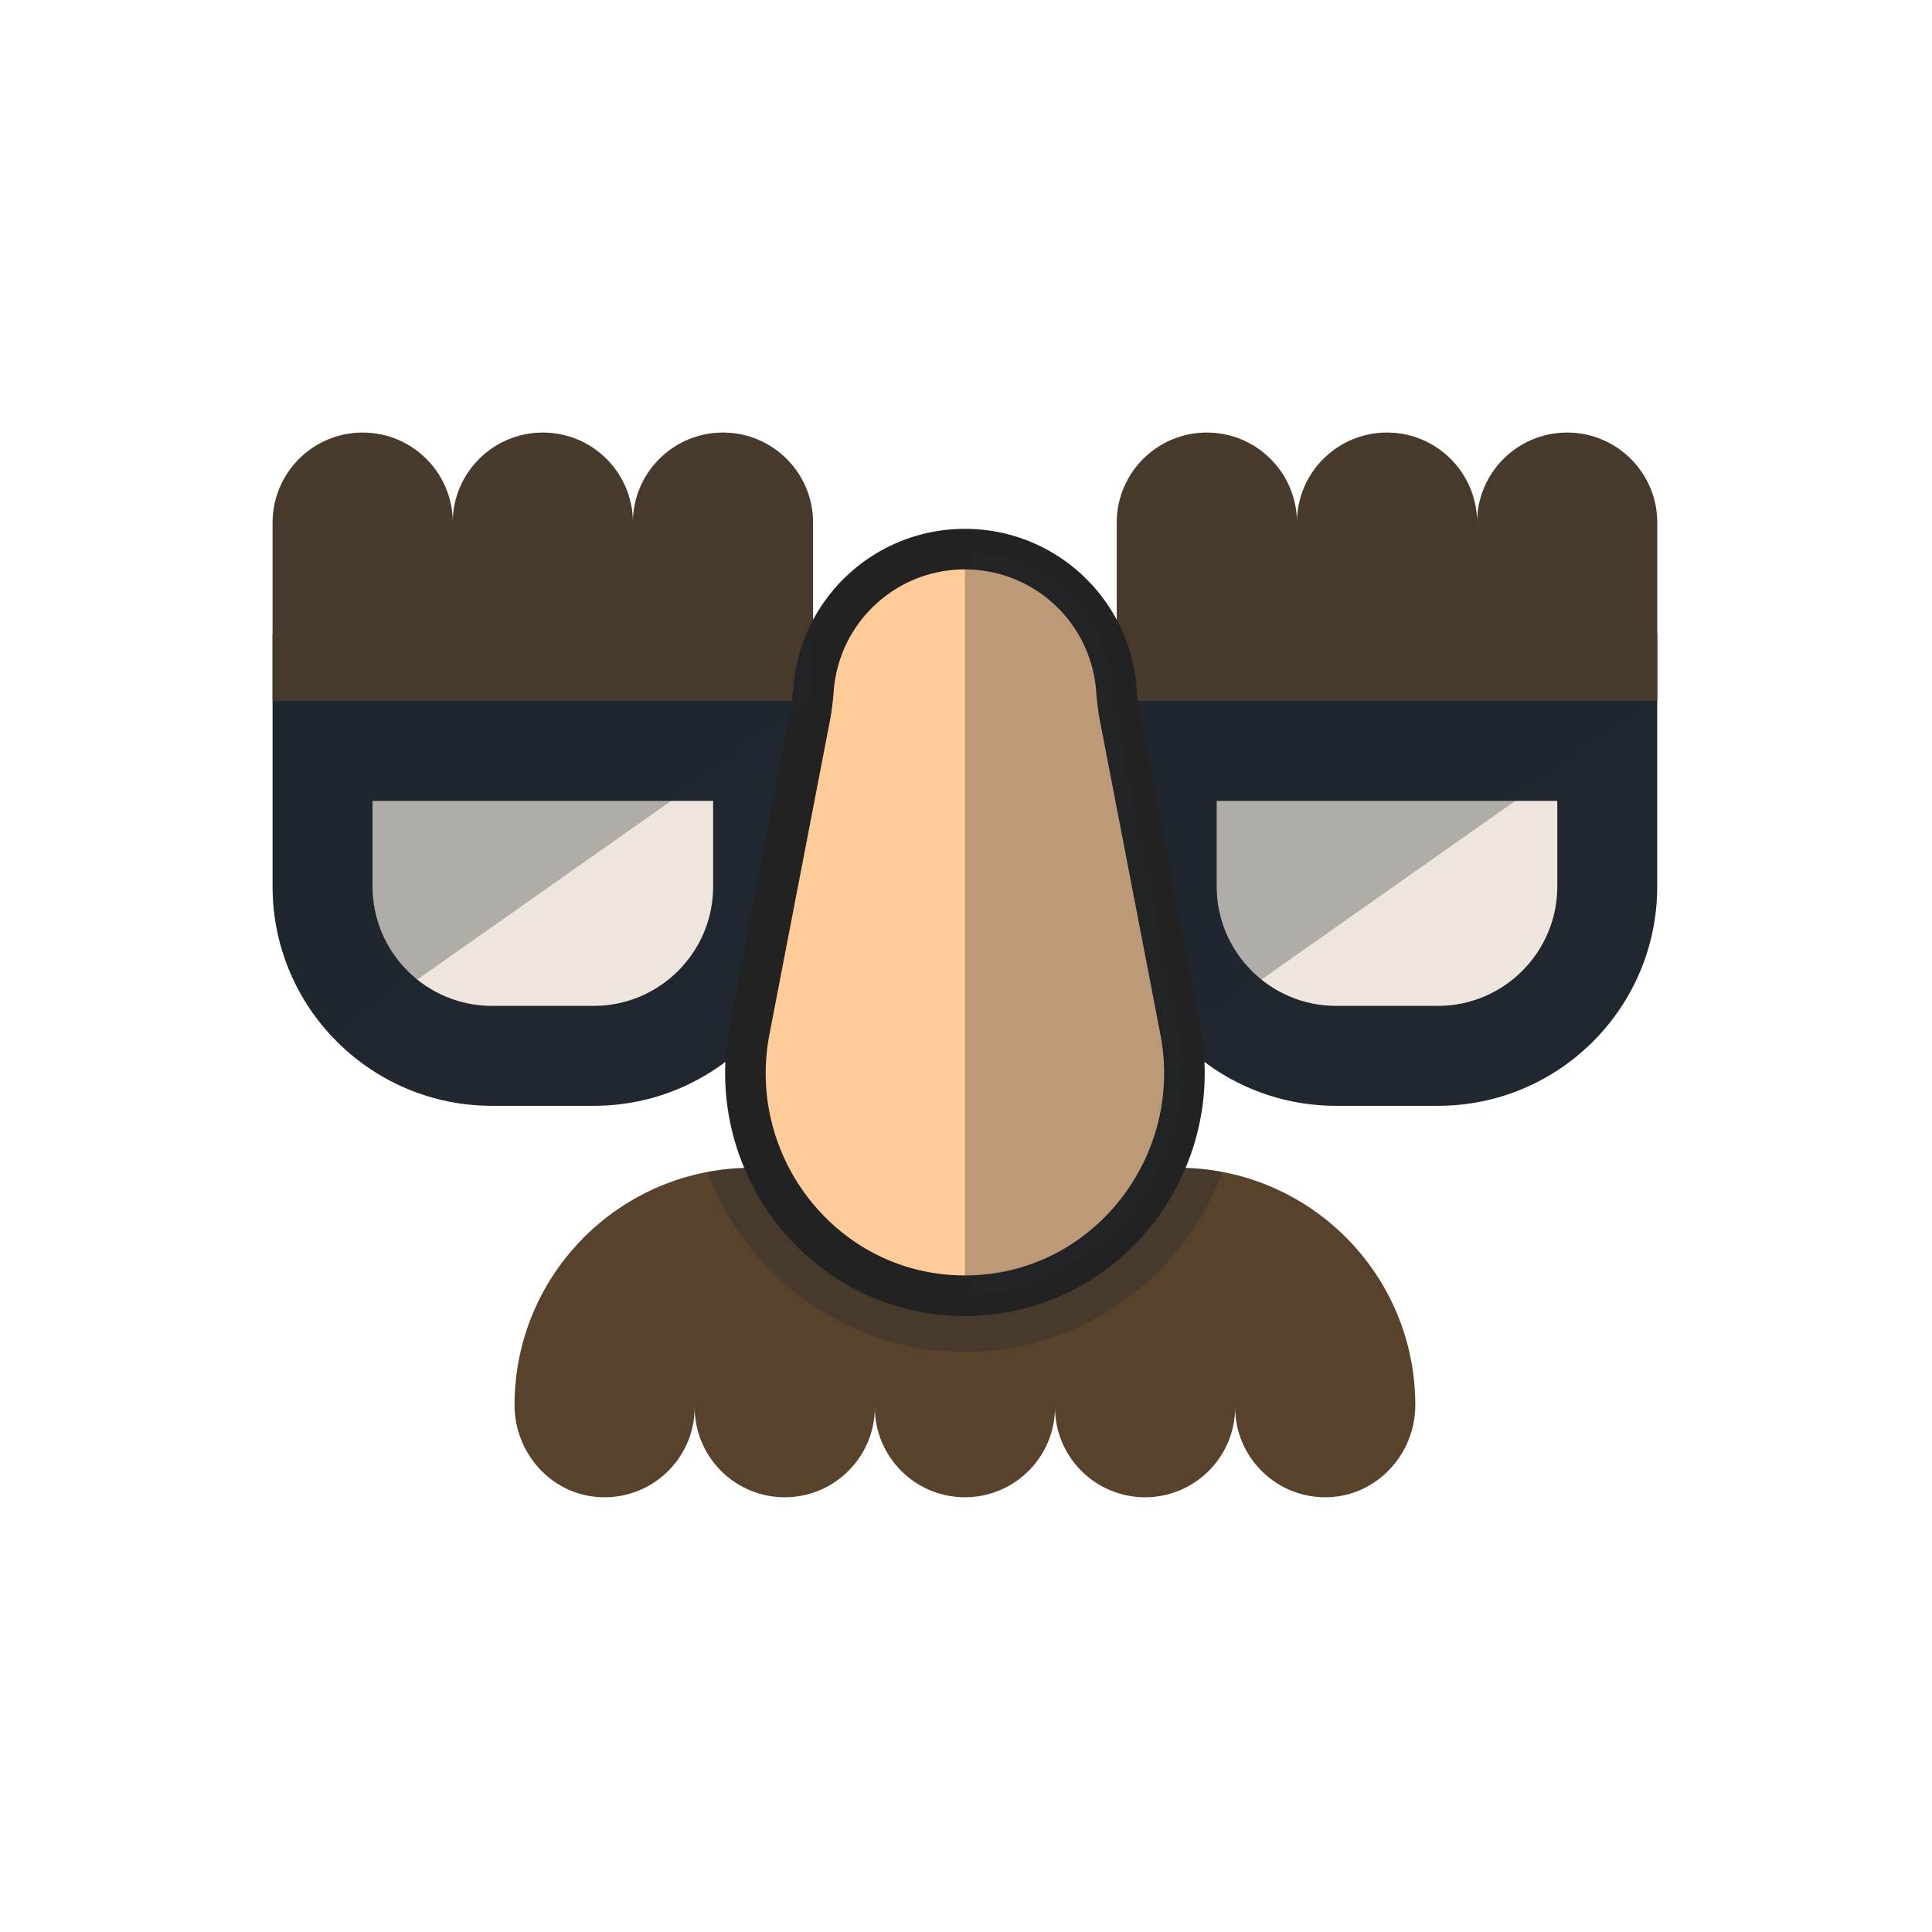<svg height="800" width="800" xmlns="http://www.w3.org/2000/svg" viewBox="-100.802 -100.802 714.405 714.405" xml:space="preserve" class="featureSvg_src-components-HomepageFeatures-styles-module" role="img"><path d="M312.148 133.525v93.461c0 44.799 36.315 81.114 81.114 81.114h37.625c44.799 0 81.114-36.315 81.114-81.114v-93.461H312.148z" style="fill: rgb(32, 39, 46);"></path><path d="M334.823 331.022H177.177c-48.447 0-87.72 39.274-87.72 87.72 0 17.39 13.004 32.473 30.329 33.977 19.739 1.715 36.289-13.8 36.289-33.178 0 18.395 14.913 33.308 33.308 33.308 18.397 0 33.308-14.913 33.308-33.308 0 18.395 14.913 33.308 33.308 33.308 18.397 0 33.308-14.913 33.308-33.308 0 18.395 14.912 33.308 33.308 33.308 18.395 0 33.308-14.913 33.308-33.308 0 18.798 15.572 33.96 34.522 33.288 18.05-.641 32.096-16.024 32.096-34.085.002-48.448-39.271-87.722-87.718-87.722zM478.692 59.154c-18.395 0-33.308 14.913-33.308 33.308 0-18.395-14.913-33.308-33.308-33.308s-33.308 14.913-33.308 33.308c0-18.395-14.913-33.308-33.308-33.308s-33.31 14.913-33.31 33.308v65.937H512.004V92.462c-.004-18.395-14.917-33.308-33.312-33.308z" style="fill: rgb(88, 66, 44);"></path><path d="M393.261 271.15c-24.352 0-44.165-19.812-44.165-44.165V195.35H475.05v31.636c0 24.352-19.812 44.165-44.165 44.165h-37.624z" style="fill: rgb(238, 229, 221);"></path><path d="M199.852 133.525v93.461c0 44.799-36.315 81.114-81.114 81.114H81.114C36.315 308.099 0 271.783 0 226.986v-93.461h199.852z" style="fill: rgb(32, 39, 46);"></path><path d="M33.308 59.154c18.395 0 33.308 14.913 33.308 33.308 0-18.395 14.913-33.308 33.308-33.308s33.308 14.913 33.308 33.308c0-18.395 14.913-33.308 33.308-33.308s33.308 14.913 33.308 33.308v65.937H0V92.462c0-18.395 14.913-33.308 33.308-33.308z" style="fill: rgb(88, 66, 44);"></path><path d="M118.739 271.15c24.352 0 44.165-19.812 44.165-44.165V195.35H36.949v31.636c0 24.352 19.812 44.165 44.165 44.165h37.625z" style="fill: rgb(238, 229, 221);"></path><path d="M334.823 331.022H177.177c-5.599 0-11.069.547-16.377 1.55a103.9 103.9 0 0 0 16.002 28.189c18.575 23.289 46.151 37.217 75.664 38.214a106.462 106.462 0 0 0 7.076 0c29.507-.997 57.083-14.926 75.658-38.214a103.907 103.907 0 0 0 16.002-28.191 88.306 88.306 0 0 0-16.379-1.548zM512 92.464c0-18.397-14.913-33.308-33.308-33.308s-33.308 14.913-33.308 33.308c0-18.397-14.913-33.308-33.308-33.308s-33.308 14.913-33.308 33.308c0-18.397-14.913-33.308-33.308-33.308s-33.31 14.913-33.31 33.308v134.522c0 21.807 8.622 41.589 22.622 56.165l177.231-124.75V92.464H512z" style="opacity: 0.3; fill: rgb(32, 39, 46);"></path><path d="M335.649 280.286c9.489 49.216-26.716 96.291-76.809 97.983a83.749 83.749 0 0 1-5.68 0c-50.093-1.692-86.299-48.768-76.809-97.983l22.355-115.944c.671-3.483 1.044-7.011 1.332-10.547 2.343-28.855 26.503-51.543 55.962-51.543s53.619 22.688 55.962 51.543c.287 3.536.66 7.064 1.332 10.547l22.355 115.944z" style="fill: #FFCC99; stroke: #222222; stroke-width: 15px;"></path><path d="m335.649 280.286-22.355-115.944c-.671-3.483-1.044-7.011-1.332-10.546-2.343-28.855-26.503-51.543-55.962-51.543v276.064c.95 0 1.898-.015 2.84-.048 50.093-1.692 86.3-48.767 76.809-97.983zM199.852 92.464c0-18.397-14.913-33.308-33.308-33.308s-33.31 14.912-33.31 33.308c0-18.397-14.913-33.308-33.308-33.308S66.618 74.069 66.618 92.464c0-18.397-14.913-33.308-33.308-33.308S0 74.067 0 92.464v134.522c0 21.807 8.622 41.589 22.622 56.165l177.231-124.75V92.464z" style="opacity: 0.3; fill: rgb(32, 39, 46);"></path></svg>